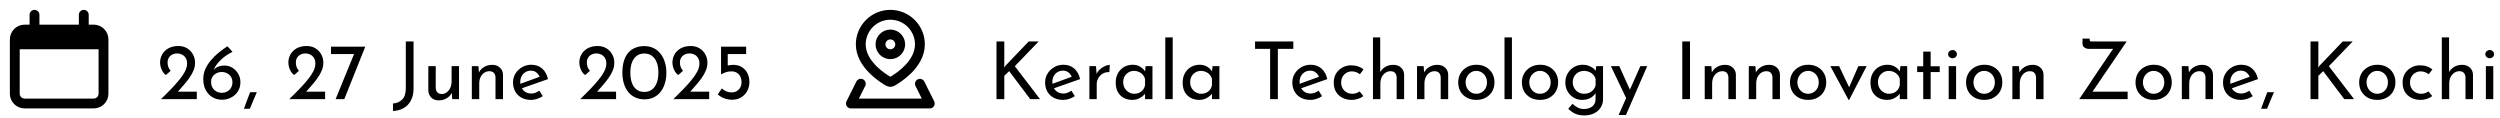 <svg width="782" height="37" viewBox="0 0 782 37" fill="none" xmlns="http://www.w3.org/2000/svg">
<path d="M29.292 9.25H7.708C6.005 9.25 4.625 10.63 4.625 12.333V29.292C4.625 30.994 6.005 32.375 7.708 32.375H29.292C30.994 32.375 32.375 30.994 32.375 29.292V12.333C32.375 10.63 30.994 9.25 29.292 9.25Z" stroke="#1A496A" style="stroke:#1A496A;stroke:color(display-p3 0.102 0.286 0.416);stroke-opacity:1;" stroke-width="3.083"/>
<path d="M4.625 15.417C4.625 12.509 4.625 11.057 5.528 10.153C6.432 9.25 7.884 9.25 10.792 9.25H26.208C29.116 9.25 30.568 9.25 31.472 10.153C32.375 11.057 32.375 12.509 32.375 15.417H4.625Z" fill="#1A496A" style="fill:#1A496A;fill:color(display-p3 0.102 0.286 0.416);fill-opacity:1;"/>
<path d="M10.791 4.625V9.25M26.208 4.625V9.25" stroke="#1A496A" style="stroke:#1A496A;stroke:color(display-p3 0.102 0.286 0.416);stroke-opacity:1;" stroke-width="3.083" stroke-linecap="round"/>
<path d="M50.37 31C51.434 29.969 52.448 28.956 53.412 27.958C54.376 26.961 55.24 25.997 56.005 25.066C56.786 24.135 57.401 23.237 57.85 22.373C58.299 21.492 58.523 20.644 58.523 19.83C58.523 19.281 58.432 18.816 58.249 18.434C58.066 18.035 57.825 17.71 57.526 17.461C57.243 17.212 56.919 17.029 56.554 16.913C56.188 16.78 55.814 16.713 55.432 16.713C54.883 16.713 54.418 16.805 54.035 16.988C53.653 17.154 53.337 17.378 53.088 17.661C52.855 17.943 52.681 18.242 52.564 18.558C52.465 18.874 52.415 19.19 52.415 19.506C52.415 20.054 52.498 20.553 52.664 21.002C52.83 21.434 53.071 21.816 53.387 22.149L51.891 23.47C51.509 23.221 51.176 22.872 50.894 22.423C50.628 21.974 50.42 21.492 50.27 20.977C50.137 20.445 50.071 19.971 50.071 19.556C50.071 18.658 50.287 17.819 50.719 17.037C51.168 16.239 51.816 15.6 52.664 15.117C53.528 14.635 54.576 14.394 55.806 14.394C56.853 14.394 57.767 14.635 58.548 15.117C59.33 15.6 59.936 16.239 60.368 17.037C60.801 17.819 61.017 18.683 61.017 19.63C61.017 20.462 60.85 21.276 60.518 22.074C60.186 22.872 59.737 23.661 59.172 24.442C58.623 25.224 58.008 25.997 57.327 26.761C56.662 27.509 55.997 28.266 55.332 29.03L54.285 28.681H61.565V31H50.37ZM69.467 31.2C68.37 31.2 67.373 30.942 66.475 30.427C65.594 29.895 64.888 29.147 64.356 28.183C63.84 27.202 63.583 26.047 63.583 24.717C63.583 23.636 63.791 22.614 64.206 21.65C64.638 20.669 65.212 19.755 65.927 18.907C66.641 18.043 67.448 17.245 68.345 16.514C69.259 15.766 70.19 15.084 71.138 14.469L72.733 16.215C71.387 16.879 70.257 17.636 69.343 18.483C68.428 19.315 67.722 20.162 67.223 21.027C66.725 21.891 66.425 22.706 66.326 23.47L65.727 23.395C66.176 22.465 66.766 21.75 67.497 21.251C68.229 20.752 69.151 20.503 70.265 20.503C71.113 20.503 71.911 20.727 72.659 21.176C73.407 21.625 74.013 22.24 74.479 23.021C74.961 23.803 75.202 24.7 75.202 25.714C75.202 26.828 74.927 27.8 74.379 28.631C73.847 29.446 73.141 30.078 72.26 30.526C71.395 30.975 70.465 31.2 69.467 31.2ZM69.367 29.03C69.982 29.03 70.539 28.897 71.038 28.631C71.553 28.349 71.96 27.958 72.26 27.459C72.559 26.961 72.709 26.387 72.709 25.739C72.709 25.091 72.559 24.526 72.26 24.044C71.96 23.562 71.553 23.188 71.038 22.922C70.539 22.656 69.982 22.523 69.367 22.523C68.752 22.523 68.195 22.656 67.697 22.922C67.198 23.171 66.799 23.52 66.5 23.969C66.201 24.401 66.051 24.883 66.051 25.415V25.839C66.051 26.404 66.193 26.936 66.475 27.434C66.774 27.917 67.173 28.307 67.672 28.606C68.187 28.889 68.752 29.03 69.367 29.03ZM80.336 28.831C79.97 29.695 79.605 30.551 79.239 31.399C78.89 32.263 78.533 33.136 78.167 34.017H76.297C76.629 33.136 76.954 32.263 77.269 31.399C77.585 30.551 77.909 29.695 78.242 28.831H80.336ZM90.497 31C91.561 29.969 92.575 28.956 93.539 27.958C94.503 26.961 95.368 25.997 96.132 25.066C96.913 24.135 97.528 23.237 97.977 22.373C98.426 21.492 98.65 20.644 98.65 19.83C98.65 19.281 98.559 18.816 98.376 18.434C98.193 18.035 97.952 17.71 97.653 17.461C97.371 17.212 97.046 17.029 96.681 16.913C96.315 16.78 95.941 16.713 95.559 16.713C95.01 16.713 94.545 16.805 94.162 16.988C93.78 17.154 93.464 17.378 93.215 17.661C92.982 17.943 92.808 18.242 92.691 18.558C92.592 18.874 92.542 19.19 92.542 19.506C92.542 20.054 92.625 20.553 92.791 21.002C92.957 21.434 93.198 21.816 93.514 22.149L92.018 23.47C91.636 23.221 91.303 22.872 91.021 22.423C90.755 21.974 90.547 21.492 90.397 20.977C90.264 20.445 90.198 19.971 90.198 19.556C90.198 18.658 90.414 17.819 90.846 17.037C91.295 16.239 91.943 15.6 92.791 15.117C93.656 14.635 94.703 14.394 95.933 14.394C96.98 14.394 97.894 14.635 98.675 15.117C99.457 15.6 100.063 16.239 100.496 17.037C100.928 17.819 101.144 18.683 101.144 19.63C101.144 20.462 100.978 21.276 100.645 22.074C100.313 22.872 99.864 23.661 99.299 24.442C98.75 25.224 98.135 25.997 97.454 26.761C96.789 27.509 96.124 28.266 95.459 29.03L94.412 28.681H101.692V31H90.497ZM114.257 14.594L107.699 31H104.982L110.891 16.564L111.738 16.913H103.535V14.594H114.257ZM129.358 27.734C129.358 29.197 129.075 30.443 128.51 31.474C127.962 32.504 127.205 33.286 126.241 33.818C125.277 34.366 124.172 34.665 122.925 34.715V32.371C124.089 32.305 125.045 31.889 125.793 31.125C126.557 30.377 126.939 29.221 126.939 27.659V12.973H129.358V27.734ZM137.243 31.399C136.312 31.399 135.539 31.116 134.924 30.551C134.326 29.969 134.01 29.221 133.977 28.307V20.678H136.295V27.484C136.329 28.05 136.486 28.507 136.769 28.856C137.068 29.205 137.534 29.388 138.165 29.404C138.747 29.404 139.262 29.238 139.711 28.906C140.177 28.556 140.551 28.091 140.833 27.509C141.116 26.911 141.257 26.238 141.257 25.49V20.678H143.576V31H141.457L141.257 28.457L141.382 28.906C141.182 29.388 140.875 29.82 140.459 30.202C140.06 30.568 139.587 30.859 139.038 31.075C138.489 31.291 137.891 31.399 137.243 31.399ZM149.657 20.678L149.857 23.196L149.757 22.797C150.089 22.032 150.629 21.426 151.377 20.977C152.125 20.511 152.99 20.279 153.971 20.279C154.951 20.279 155.749 20.57 156.364 21.151C156.996 21.716 157.32 22.456 157.337 23.37V31H154.993V24.193C154.976 23.628 154.81 23.171 154.494 22.822C154.195 22.456 153.721 22.273 153.073 22.273C152.475 22.273 151.934 22.44 151.452 22.772C150.97 23.104 150.588 23.562 150.305 24.143C150.039 24.725 149.906 25.398 149.906 26.163V31H147.588V20.678H149.657ZM166.156 31.249C164.976 31.249 163.962 31.017 163.114 30.551C162.267 30.069 161.61 29.421 161.145 28.606C160.696 27.775 160.471 26.828 160.471 25.764C160.471 24.75 160.729 23.828 161.244 22.996C161.76 22.165 162.45 21.5 163.314 21.002C164.178 20.503 165.142 20.254 166.206 20.254C167.569 20.254 168.699 20.653 169.597 21.451C170.495 22.248 171.101 23.346 171.417 24.742L162.915 27.734L162.366 26.362L169.348 23.819L168.849 24.143C168.65 23.595 168.317 23.121 167.852 22.722C167.386 22.307 166.78 22.099 166.032 22.099C165.4 22.099 164.835 22.257 164.336 22.573C163.837 22.872 163.447 23.287 163.164 23.819C162.882 24.351 162.74 24.958 162.74 25.639C162.74 26.354 162.89 26.986 163.189 27.534C163.488 28.066 163.896 28.49 164.411 28.806C164.943 29.105 165.541 29.255 166.206 29.255C166.655 29.255 167.087 29.172 167.503 29.005C167.935 28.839 168.334 28.623 168.699 28.357L169.772 30.078C169.256 30.427 168.675 30.709 168.026 30.925C167.395 31.141 166.771 31.249 166.156 31.249ZM181.514 31C182.577 29.969 183.591 28.956 184.556 27.958C185.52 26.961 186.384 25.997 187.149 25.066C187.93 24.135 188.545 23.237 188.994 22.373C189.442 21.492 189.667 20.644 189.667 19.83C189.667 19.281 189.575 18.816 189.393 18.434C189.21 18.035 188.969 17.71 188.67 17.461C188.387 17.212 188.063 17.029 187.697 16.913C187.331 16.78 186.957 16.713 186.575 16.713C186.027 16.713 185.561 16.805 185.179 16.988C184.797 17.154 184.481 17.378 184.231 17.661C183.999 17.943 183.824 18.242 183.708 18.558C183.608 18.874 183.558 19.19 183.558 19.506C183.558 20.054 183.641 20.553 183.808 21.002C183.974 21.434 184.215 21.816 184.531 22.149L183.035 23.47C182.652 23.221 182.32 22.872 182.037 22.423C181.771 21.974 181.564 21.492 181.414 20.977C181.281 20.445 181.214 19.971 181.214 19.556C181.214 18.658 181.431 17.819 181.863 17.037C182.312 16.239 182.96 15.6 183.808 15.117C184.672 14.635 185.719 14.394 186.949 14.394C187.996 14.394 188.911 14.635 189.692 15.117C190.473 15.6 191.08 16.239 191.512 17.037C191.944 17.819 192.16 18.683 192.16 19.63C192.16 20.462 191.994 21.276 191.662 22.074C191.329 22.872 190.88 23.661 190.315 24.442C189.767 25.224 189.152 25.997 188.47 26.761C187.805 27.509 187.14 28.266 186.475 29.03L185.428 28.681H192.709V31H181.514ZM201.558 31.075C200.544 31.075 199.613 30.884 198.766 30.501C197.918 30.119 197.186 29.57 196.571 28.856C195.973 28.124 195.508 27.243 195.175 26.213C194.843 25.182 194.677 24.027 194.677 22.747C194.677 21.351 194.834 20.137 195.15 19.107C195.466 18.06 195.923 17.187 196.522 16.489C197.137 15.791 197.868 15.275 198.716 14.943C199.563 14.594 200.511 14.419 201.558 14.419C202.572 14.419 203.495 14.611 204.326 14.993C205.173 15.375 205.897 15.932 206.495 16.663C207.11 17.378 207.584 18.251 207.916 19.281C208.265 20.295 208.44 21.451 208.44 22.747C208.44 24.06 208.265 25.232 207.916 26.263C207.584 27.293 207.11 28.166 206.495 28.881C205.897 29.595 205.173 30.144 204.326 30.526C203.495 30.892 202.572 31.075 201.558 31.075ZM201.533 28.756C202.497 28.756 203.303 28.507 203.952 28.008C204.617 27.493 205.115 26.778 205.448 25.864C205.78 24.95 205.946 23.894 205.946 22.697C205.946 21.5 205.78 20.462 205.448 19.581C205.115 18.683 204.617 17.985 203.952 17.486C203.303 16.988 202.497 16.738 201.533 16.738C200.569 16.738 199.763 16.996 199.115 17.511C198.466 18.01 197.976 18.708 197.644 19.605C197.328 20.503 197.17 21.55 197.17 22.747C197.17 23.927 197.328 24.974 197.644 25.889C197.976 26.786 198.466 27.493 199.115 28.008C199.763 28.507 200.569 28.756 201.533 28.756ZM210.635 31C211.699 29.969 212.713 28.956 213.677 27.958C214.641 26.961 215.505 25.997 216.27 25.066C217.051 24.135 217.666 23.237 218.115 22.373C218.564 21.492 218.788 20.644 218.788 19.83C218.788 19.281 218.697 18.816 218.514 18.434C218.331 18.035 218.09 17.71 217.791 17.461C217.508 17.212 217.184 17.029 216.818 16.913C216.453 16.78 216.079 16.713 215.696 16.713C215.148 16.713 214.683 16.805 214.3 16.988C213.918 17.154 213.602 17.378 213.353 17.661C213.12 17.943 212.945 18.242 212.829 18.558C212.729 18.874 212.68 19.19 212.68 19.506C212.68 20.054 212.763 20.553 212.929 21.002C213.095 21.434 213.336 21.816 213.652 22.149L212.156 23.47C211.774 23.221 211.441 22.872 211.159 22.423C210.893 21.974 210.685 21.492 210.535 20.977C210.402 20.445 210.336 19.971 210.336 19.556C210.336 18.658 210.552 17.819 210.984 17.037C211.433 16.239 212.081 15.6 212.929 15.117C213.793 14.635 214.84 14.394 216.07 14.394C217.118 14.394 218.032 14.635 218.813 15.117C219.594 15.6 220.201 16.239 220.633 17.037C221.065 17.819 221.282 18.683 221.282 19.63C221.282 20.462 221.115 21.276 220.783 22.074C220.45 22.872 220.002 23.661 219.436 24.442C218.888 25.224 218.273 25.997 217.591 26.761C216.927 27.509 216.262 28.266 215.597 29.03L214.55 28.681H221.83V31H210.635ZM229.009 31.2C228.128 31.2 227.28 31.042 226.466 30.726C225.668 30.41 225.02 30.003 224.521 29.504L225.817 27.634C226.15 28.016 226.59 28.324 227.139 28.556C227.704 28.789 228.261 28.906 228.809 28.906C229.424 28.906 229.965 28.773 230.43 28.507C230.912 28.224 231.286 27.85 231.552 27.385C231.818 26.903 231.951 26.354 231.951 25.739C231.951 25.074 231.826 24.484 231.577 23.969C231.344 23.453 230.987 23.055 230.505 22.772C230.04 22.473 229.449 22.323 228.735 22.323C228.153 22.323 227.613 22.406 227.114 22.573C226.615 22.722 226.1 22.955 225.568 23.271H225.543V14.594H233.397V16.913H227.638V21.102L227.313 20.603C227.596 20.503 227.912 20.428 228.261 20.378C228.627 20.312 228.976 20.279 229.308 20.279C230.422 20.279 231.353 20.528 232.101 21.027C232.865 21.509 233.439 22.157 233.821 22.971C234.22 23.786 234.419 24.684 234.419 25.664C234.419 26.695 234.187 27.634 233.721 28.482C233.256 29.313 232.616 29.978 231.801 30.476C230.987 30.958 230.056 31.2 229.009 31.2Z" fill="#1A496A" style="fill:#1A496A;fill:color(display-p3 0.102 0.286 0.416);fill-opacity:1;"/>
<path fill-rule="evenodd" clip-rule="evenodd" d="M287.061 24.83C287.399 24.661 287.787 24.622 288.151 24.72C288.516 24.818 288.832 25.046 289.039 25.362L289.129 25.519L292.212 31.686C292.322 31.905 292.378 32.148 292.375 32.394C292.372 32.64 292.31 32.882 292.195 33.099C292.079 33.316 291.913 33.502 291.711 33.642C291.509 33.782 291.277 33.872 291.033 33.904L290.834 33.916H266.167C265.921 33.916 265.679 33.858 265.46 33.745C265.242 33.632 265.053 33.469 264.911 33.269C264.768 33.068 264.675 32.837 264.641 32.593C264.606 32.35 264.63 32.101 264.71 31.869L264.787 31.684L267.871 25.517C268.044 25.16 268.347 24.883 268.719 24.744C269.091 24.606 269.502 24.616 269.867 24.772C270.231 24.929 270.521 25.22 270.677 25.585C270.832 25.95 270.841 26.361 270.701 26.732L270.629 26.897L268.662 30.833H288.339L286.372 26.897C286.19 26.532 286.16 26.108 286.289 25.721C286.418 25.333 286.696 25.013 287.061 24.83ZM278.5 3.083C281.363 3.083 284.108 4.22 286.131 6.244C288.155 8.268 289.292 11.012 289.292 13.875C289.292 17.547 287.305 20.53 285.248 22.647C284.112 23.801 282.864 24.838 281.521 25.742L280.946 26.122L280.434 26.444L280.204 26.583L279.808 26.811C278.994 27.273 278.007 27.273 277.193 26.811L276.797 26.581L276.319 26.29L276.055 26.122L275.48 25.742C274.137 24.838 272.889 23.801 271.753 22.647C269.696 20.53 267.709 17.547 267.709 13.875C267.709 11.012 268.846 8.268 270.87 6.244C272.893 4.22 275.638 3.083 278.5 3.083ZM278.5 6.166C276.456 6.166 274.495 6.978 273.05 8.424C271.604 9.87 270.792 11.83 270.792 13.875C270.792 16.397 272.164 18.646 273.963 20.498C275.046 21.591 276.241 22.565 277.531 23.404L278.055 23.738C278.217 23.838 278.366 23.927 278.5 24.006L278.948 23.738L279.47 23.404C280.759 22.565 281.955 21.591 283.038 20.498C284.837 18.648 286.209 16.397 286.209 13.875C286.209 11.83 285.397 9.87 283.951 8.424C282.506 6.978 280.545 6.166 278.5 6.166ZM278.5 9.25C279.727 9.25 280.904 9.737 281.771 10.604C282.638 11.472 283.125 12.648 283.125 13.875C283.125 15.101 282.638 16.278 281.771 17.145C280.904 18.012 279.727 18.5 278.5 18.5C277.274 18.5 276.097 18.012 275.23 17.145C274.363 16.278 273.875 15.101 273.875 13.875C273.875 12.648 274.363 11.472 275.23 10.604C276.097 9.737 277.274 9.25 278.5 9.25ZM278.5 12.333C278.092 12.333 277.699 12.495 277.41 12.785C277.121 13.074 276.959 13.466 276.959 13.875C276.959 14.284 277.121 14.676 277.41 14.965C277.699 15.254 278.092 15.416 278.5 15.416C278.909 15.416 279.302 15.254 279.591 14.965C279.88 14.676 280.042 14.284 280.042 13.875C280.042 13.466 279.88 13.074 279.591 12.785C279.302 12.495 278.909 12.333 278.5 12.333Z" fill="#1A496A" style="fill:#1A496A;fill:color(display-p3 0.102 0.286 0.416);fill-opacity:1;"/>
<path d="M314.145 20.229L314.07 21.126L314.394 20.678L321.774 12.973H324.891L317.436 20.703L325.315 31H322.248L315.666 22.248L314.145 23.72V31H311.701V12.973H314.145V20.229ZM332.594 31.249C331.414 31.249 330.4 31.017 329.552 30.551C328.704 30.069 328.048 29.421 327.582 28.606C327.134 27.775 326.909 26.828 326.909 25.764C326.909 24.75 327.167 23.828 327.682 22.996C328.197 22.165 328.887 21.5 329.752 21.002C330.616 20.503 331.58 20.254 332.644 20.254C334.007 20.254 335.137 20.653 336.035 21.451C336.932 22.248 337.539 23.346 337.855 24.742L329.353 27.734L328.804 26.362L335.785 23.819L335.287 24.143C335.087 23.595 334.755 23.121 334.289 22.722C333.824 22.307 333.217 22.099 332.469 22.099C331.838 22.099 331.272 22.257 330.774 22.573C330.275 22.872 329.885 23.287 329.602 23.819C329.319 24.351 329.178 24.958 329.178 25.639C329.178 26.354 329.328 26.986 329.627 27.534C329.926 28.066 330.333 28.49 330.849 28.806C331.381 29.105 331.979 29.255 332.644 29.255C333.093 29.255 333.525 29.172 333.94 29.005C334.373 28.839 334.771 28.623 335.137 28.357L336.209 30.078C335.694 30.427 335.112 30.709 334.464 30.925C333.832 31.141 333.209 31.249 332.594 31.249ZM342.83 20.678L343.054 23.67L342.93 23.271C343.196 22.639 343.578 22.107 344.077 21.675C344.592 21.226 345.124 20.885 345.672 20.653C346.237 20.403 346.728 20.279 347.143 20.279L347.019 22.573C346.237 22.523 345.548 22.672 344.949 23.021C344.367 23.37 343.902 23.836 343.553 24.418C343.22 24.999 343.054 25.623 343.054 26.288V31H340.76V20.678H342.83ZM354.18 31.249C353.216 31.249 352.335 31.042 351.537 30.626C350.756 30.21 350.132 29.604 349.667 28.806C349.218 27.991 348.994 27.002 348.994 25.839C348.994 24.692 349.235 23.703 349.717 22.872C350.199 22.024 350.839 21.376 351.637 20.927C352.451 20.478 353.34 20.254 354.304 20.254C355.269 20.254 356.083 20.478 356.748 20.927C357.413 21.359 357.92 21.874 358.269 22.473L358.119 22.872L358.344 20.678H360.488V31H358.169V28.307L358.418 28.906C358.352 29.072 358.202 29.288 357.97 29.554C357.754 29.803 357.454 30.061 357.072 30.327C356.706 30.593 356.283 30.817 355.8 31C355.318 31.166 354.778 31.249 354.18 31.249ZM354.803 29.329C355.385 29.329 355.909 29.221 356.374 29.005C356.839 28.789 357.222 28.49 357.521 28.108C357.837 27.709 358.053 27.235 358.169 26.686V24.667C358.036 24.168 357.803 23.736 357.471 23.37C357.139 22.988 356.74 22.697 356.274 22.498C355.809 22.282 355.293 22.174 354.728 22.174C354.113 22.174 353.548 22.323 353.033 22.622C352.518 22.922 352.102 23.337 351.786 23.869C351.487 24.401 351.337 25.024 351.337 25.739C351.337 26.404 351.495 27.011 351.811 27.559C352.127 28.108 352.551 28.54 353.083 28.856C353.615 29.172 354.188 29.329 354.803 29.329ZM364.501 11.702H366.819V31H364.501V11.702ZM375.12 31.249C374.156 31.249 373.275 31.042 372.477 30.626C371.696 30.21 371.072 29.604 370.607 28.806C370.158 27.991 369.934 27.002 369.934 25.839C369.934 24.692 370.175 23.703 370.657 22.872C371.139 22.024 371.779 21.376 372.577 20.927C373.391 20.478 374.28 20.254 375.245 20.254C376.209 20.254 377.023 20.478 377.688 20.927C378.353 21.359 378.86 21.874 379.209 22.473L379.059 22.872L379.284 20.678H381.428V31H379.109V28.307L379.359 28.906C379.292 29.072 379.142 29.288 378.91 29.554C378.694 29.803 378.394 30.061 378.012 30.327C377.646 30.593 377.223 30.817 376.741 31C376.259 31.166 375.718 31.249 375.12 31.249ZM375.743 29.329C376.325 29.329 376.849 29.221 377.314 29.005C377.779 28.789 378.162 28.49 378.461 28.108C378.777 27.709 378.993 27.235 379.109 26.686V24.667C378.976 24.168 378.744 23.736 378.411 23.37C378.079 22.988 377.68 22.697 377.214 22.498C376.749 22.282 376.234 22.174 375.668 22.174C375.053 22.174 374.488 22.323 373.973 22.622C373.458 22.922 373.042 23.337 372.726 23.869C372.427 24.401 372.278 25.024 372.278 25.739C372.278 26.404 372.435 27.011 372.751 27.559C373.067 28.108 373.491 28.54 374.023 28.856C374.555 29.172 375.128 29.329 375.743 29.329ZM392.582 12.973H404.55V15.292H399.713V31H397.294V15.292H392.582V12.973ZM409.926 31.249C408.746 31.249 407.732 31.017 406.884 30.551C406.037 30.069 405.38 29.421 404.915 28.606C404.466 27.775 404.241 26.828 404.241 25.764C404.241 24.75 404.499 23.828 405.014 22.996C405.53 22.165 406.219 21.5 407.084 21.002C407.948 20.503 408.912 20.254 409.976 20.254C411.339 20.254 412.469 20.653 413.367 21.451C414.265 22.248 414.871 23.346 415.187 24.742L406.685 27.734L406.136 26.362L413.118 23.819L412.619 24.143C412.42 23.595 412.087 23.121 411.622 22.722C411.156 22.307 410.55 22.099 409.802 22.099C409.17 22.099 408.605 22.257 408.106 22.573C407.607 22.872 407.217 23.287 406.934 23.819C406.652 24.351 406.51 24.958 406.51 25.639C406.51 26.354 406.66 26.986 406.959 27.534C407.258 28.066 407.666 28.49 408.181 28.806C408.713 29.105 409.311 29.255 409.976 29.255C410.425 29.255 410.857 29.172 411.273 29.005C411.705 28.839 412.104 28.623 412.469 28.357L413.542 30.078C413.026 30.427 412.445 30.709 411.796 30.925C411.165 31.141 410.541 31.249 409.926 31.249ZM426.47 30.052C426.005 30.418 425.448 30.709 424.8 30.925C424.152 31.141 423.503 31.249 422.855 31.249C421.725 31.249 420.736 31.025 419.888 30.576C419.04 30.127 418.375 29.504 417.893 28.706C417.428 27.892 417.195 26.936 417.195 25.839C417.195 24.742 417.444 23.786 417.943 22.971C418.458 22.157 419.123 21.534 419.938 21.102C420.769 20.653 421.658 20.428 422.606 20.428C423.437 20.428 424.176 20.545 424.825 20.777C425.49 21.01 426.055 21.326 426.52 21.725L425.373 23.221C425.074 22.988 424.708 22.78 424.276 22.598C423.844 22.415 423.354 22.323 422.805 22.323C422.207 22.323 421.65 22.481 421.135 22.797C420.636 23.096 420.237 23.512 419.938 24.044C419.655 24.576 419.514 25.174 419.514 25.839C419.514 26.47 419.664 27.061 419.963 27.609C420.262 28.141 420.677 28.565 421.209 28.881C421.741 29.18 422.348 29.329 423.03 29.329C423.478 29.329 423.886 29.263 424.251 29.13C424.634 28.997 424.974 28.814 425.274 28.581L426.47 30.052ZM429.464 31V11.702H431.733V23.071L431.683 22.647C432.032 21.966 432.564 21.401 433.278 20.952C434.01 20.503 434.866 20.279 435.847 20.279C436.827 20.279 437.625 20.57 438.24 21.151C438.872 21.716 439.196 22.456 439.213 23.37V31H436.869V24.193C436.852 23.628 436.686 23.171 436.37 22.822C436.071 22.456 435.597 22.273 434.949 22.273C434.351 22.273 433.81 22.448 433.328 22.797C432.846 23.129 432.464 23.587 432.181 24.168C431.915 24.75 431.782 25.415 431.782 26.163V31H429.464ZM445.315 20.678L445.514 23.196L445.414 22.797C445.747 22.032 446.287 21.426 447.035 20.977C447.783 20.511 448.647 20.279 449.628 20.279C450.609 20.279 451.407 20.57 452.022 21.151C452.653 21.716 452.977 22.456 452.994 23.37V31H450.65V24.193C450.634 23.628 450.468 23.171 450.152 22.822C449.853 22.456 449.379 22.273 448.731 22.273C448.132 22.273 447.592 22.44 447.11 22.772C446.628 23.104 446.245 23.562 445.963 24.143C445.697 24.725 445.564 25.398 445.564 26.163V31H443.245V20.678H445.315ZM456.129 25.739C456.129 24.709 456.37 23.778 456.852 22.947C457.351 22.115 458.032 21.459 458.897 20.977C459.761 20.495 460.742 20.254 461.839 20.254C462.969 20.254 463.958 20.495 464.806 20.977C465.654 21.459 466.31 22.115 466.776 22.947C467.241 23.778 467.474 24.709 467.474 25.739C467.474 26.77 467.241 27.709 466.776 28.556C466.31 29.388 465.645 30.044 464.781 30.526C463.933 31.008 462.944 31.249 461.814 31.249C460.717 31.249 459.736 31.025 458.872 30.576C458.024 30.111 457.351 29.471 456.852 28.656C456.37 27.825 456.129 26.853 456.129 25.739ZM458.448 25.764C458.448 26.429 458.597 27.036 458.897 27.584C459.196 28.116 459.595 28.54 460.093 28.856C460.609 29.172 461.174 29.329 461.789 29.329C462.437 29.329 463.011 29.172 463.509 28.856C464.025 28.54 464.424 28.116 464.706 27.584C464.989 27.036 465.13 26.429 465.13 25.764C465.13 25.099 464.989 24.501 464.706 23.969C464.424 23.42 464.025 22.988 463.509 22.672C463.011 22.34 462.437 22.174 461.789 22.174C461.157 22.174 460.584 22.34 460.069 22.672C459.57 23.005 459.171 23.445 458.872 23.994C458.589 24.526 458.448 25.116 458.448 25.764ZM470.613 11.702H472.932V31H470.613V11.702ZM476.047 25.739C476.047 24.709 476.288 23.778 476.77 22.947C477.268 22.115 477.95 21.459 478.814 20.977C479.679 20.495 480.659 20.254 481.756 20.254C482.887 20.254 483.876 20.495 484.723 20.977C485.571 21.459 486.228 22.115 486.693 22.947C487.159 23.778 487.391 24.709 487.391 25.739C487.391 26.77 487.159 27.709 486.693 28.556C486.228 29.388 485.563 30.044 484.698 30.526C483.851 31.008 482.862 31.249 481.731 31.249C480.634 31.249 479.654 31.025 478.789 30.576C477.941 30.111 477.268 29.471 476.77 28.656C476.288 27.825 476.047 26.853 476.047 25.739ZM478.365 25.764C478.365 26.429 478.515 27.036 478.814 27.584C479.113 28.116 479.512 28.54 480.011 28.856C480.526 29.172 481.091 29.329 481.706 29.329C482.355 29.329 482.928 29.172 483.427 28.856C483.942 28.54 484.341 28.116 484.624 27.584C484.906 27.036 485.047 26.429 485.047 25.764C485.047 25.099 484.906 24.501 484.624 23.969C484.341 23.42 483.942 22.988 483.427 22.672C482.928 22.34 482.355 22.174 481.706 22.174C481.075 22.174 480.501 22.34 479.986 22.672C479.487 23.005 479.088 23.445 478.789 23.994C478.507 24.526 478.365 25.116 478.365 25.764ZM495.493 36.111C494.728 36.111 494.055 36.02 493.473 35.837C492.891 35.671 492.359 35.43 491.877 35.114C491.412 34.798 490.963 34.441 490.531 34.042L491.877 32.471C492.426 32.986 492.983 33.385 493.548 33.668C494.113 33.95 494.745 34.092 495.443 34.092C496.224 34.092 496.881 33.959 497.412 33.693C497.961 33.444 498.377 33.086 498.659 32.621C498.942 32.172 499.083 31.648 499.083 31.05L499.108 28.257L499.307 28.706C499.008 29.421 498.468 30.028 497.687 30.526C496.905 31.008 495.958 31.249 494.844 31.249C493.897 31.249 493.024 31.008 492.226 30.526C491.445 30.044 490.813 29.396 490.331 28.581C489.866 27.75 489.633 26.82 489.633 25.789C489.633 24.709 489.883 23.761 490.381 22.947C490.88 22.115 491.537 21.459 492.351 20.977C493.165 20.495 494.055 20.254 495.019 20.254C495.933 20.254 496.764 20.445 497.512 20.827C498.277 21.193 498.834 21.667 499.183 22.248L499.058 22.672L499.307 20.678H501.427V31.075C501.427 32.006 501.186 32.853 500.704 33.618C500.222 34.383 499.54 34.989 498.659 35.438C497.778 35.887 496.723 36.111 495.493 36.111ZM491.952 25.739C491.952 26.404 492.11 27.011 492.426 27.559C492.742 28.108 493.165 28.54 493.697 28.856C494.246 29.172 494.853 29.329 495.518 29.329C496.133 29.329 496.681 29.221 497.163 29.005C497.662 28.773 498.077 28.465 498.41 28.083C498.742 27.684 498.975 27.227 499.108 26.712V24.667C498.958 24.168 498.709 23.736 498.36 23.37C498.011 22.988 497.595 22.697 497.113 22.498C496.631 22.282 496.099 22.174 495.518 22.174C494.853 22.174 494.246 22.323 493.697 22.622C493.165 22.922 492.742 23.346 492.426 23.894C492.11 24.426 491.952 25.041 491.952 25.739ZM506.305 35.962L513.112 20.678H515.256L508.599 35.962H506.305ZM508.848 31.075L503.887 20.678H506.505L510.668 29.903L508.848 31.075ZM526.216 12.973H528.634V31H526.216V12.973ZM535.308 20.678L535.508 23.196L535.408 22.797C535.741 22.032 536.281 21.426 537.029 20.977C537.777 20.511 538.641 20.279 539.622 20.279C540.603 20.279 541.4 20.57 542.015 21.151C542.647 21.716 542.971 22.456 542.988 23.37V31H540.644V24.193C540.628 23.628 540.461 23.171 540.145 22.822C539.846 22.456 539.373 22.273 538.724 22.273C538.126 22.273 537.586 22.44 537.104 22.772C536.622 23.104 536.239 23.562 535.957 24.143C535.691 24.725 535.558 25.398 535.558 26.163V31H533.239V20.678H535.308ZM549.09 20.678L549.289 23.196L549.19 22.797C549.522 22.032 550.062 21.426 550.81 20.977C551.558 20.511 552.423 20.279 553.403 20.279C554.384 20.279 555.182 20.57 555.797 21.151C556.429 21.716 556.753 22.456 556.769 23.37V31H554.426V24.193C554.409 23.628 554.243 23.171 553.927 22.822C553.628 22.456 553.154 22.273 552.506 22.273C551.907 22.273 551.367 22.44 550.885 22.772C550.403 23.104 550.021 23.562 549.738 24.143C549.472 24.725 549.339 25.398 549.339 26.163V31H547.02V20.678H549.09ZM559.904 25.739C559.904 24.709 560.145 23.778 560.627 22.947C561.126 22.115 561.808 21.459 562.672 20.977C563.536 20.495 564.517 20.254 565.614 20.254C566.744 20.254 567.733 20.495 568.581 20.977C569.429 21.459 570.085 22.115 570.551 22.947C571.016 23.778 571.249 24.709 571.249 25.739C571.249 26.77 571.016 27.709 570.551 28.556C570.085 29.388 569.421 30.044 568.556 30.526C567.708 31.008 566.719 31.249 565.589 31.249C564.492 31.249 563.511 31.025 562.647 30.576C561.799 30.111 561.126 29.471 560.627 28.656C560.145 27.825 559.904 26.853 559.904 25.739ZM562.223 25.764C562.223 26.429 562.373 27.036 562.672 27.584C562.971 28.116 563.37 28.54 563.869 28.856C564.384 29.172 564.949 29.329 565.564 29.329C566.212 29.329 566.786 29.172 567.285 28.856C567.8 28.54 568.199 28.116 568.481 27.584C568.764 27.036 568.905 26.429 568.905 25.764C568.905 25.099 568.764 24.501 568.481 23.969C568.199 23.42 567.8 22.988 567.285 22.672C566.786 22.34 566.212 22.174 565.564 22.174C564.933 22.174 564.359 22.34 563.844 22.672C563.345 23.005 562.946 23.445 562.647 23.994C562.364 24.526 562.223 25.116 562.223 25.764ZM578.261 31.299L572.526 20.678H575.269L579.159 28.881L577.737 28.831L581.303 20.678H583.896L578.386 31.299H578.261ZM590.267 31.249C589.303 31.249 588.422 31.042 587.624 30.626C586.843 30.21 586.22 29.604 585.754 28.806C585.306 27.991 585.081 27.002 585.081 25.839C585.081 24.692 585.322 23.703 585.804 22.872C586.286 22.024 586.926 21.376 587.724 20.927C588.539 20.478 589.428 20.254 590.392 20.254C591.356 20.254 592.171 20.478 592.835 20.927C593.5 21.359 594.007 21.874 594.356 22.473L594.207 22.872L594.431 20.678H596.575V31H594.257V28.307L594.506 28.906C594.439 29.072 594.29 29.288 594.057 29.554C593.841 29.803 593.542 30.061 593.16 30.327C592.794 30.593 592.37 30.817 591.888 31C591.406 31.166 590.866 31.249 590.267 31.249ZM590.891 29.329C591.472 29.329 591.996 29.221 592.461 29.005C592.927 28.789 593.309 28.49 593.608 28.108C593.924 27.709 594.14 27.235 594.257 26.686V24.667C594.124 24.168 593.891 23.736 593.559 23.37C593.226 22.988 592.827 22.697 592.362 22.498C591.896 22.282 591.381 22.174 590.816 22.174C590.201 22.174 589.636 22.323 589.12 22.622C588.605 22.922 588.19 23.337 587.874 23.869C587.575 24.401 587.425 25.024 587.425 25.739C587.425 26.404 587.583 27.011 587.899 27.559C588.214 28.108 588.638 28.54 589.17 28.856C589.702 29.172 590.276 29.329 590.891 29.329ZM601.585 16.14H603.904V20.727H606.747V22.548H603.904V31H601.585V22.548H599.691V20.727H601.585V16.14ZM609.549 20.678H611.867V31H609.549V20.678ZM609.374 16.938C609.374 16.572 609.515 16.264 609.798 16.015C610.097 15.766 610.421 15.641 610.77 15.641C611.119 15.641 611.427 15.766 611.693 16.015C611.975 16.264 612.117 16.572 612.117 16.938C612.117 17.32 611.975 17.636 611.693 17.885C611.427 18.118 611.119 18.234 610.77 18.234C610.421 18.234 610.097 18.11 609.798 17.86C609.515 17.611 609.374 17.303 609.374 16.938ZM614.982 25.739C614.982 24.709 615.223 23.778 615.705 22.947C616.203 22.115 616.885 21.459 617.749 20.977C618.614 20.495 619.594 20.254 620.691 20.254C621.822 20.254 622.811 20.495 623.659 20.977C624.506 21.459 625.163 22.115 625.628 22.947C626.094 23.778 626.326 24.709 626.326 25.739C626.326 26.77 626.094 27.709 625.628 28.556C625.163 29.388 624.498 30.044 623.634 30.526C622.786 31.008 621.797 31.249 620.667 31.249C619.569 31.249 618.589 31.025 617.724 30.576C616.877 30.111 616.203 29.471 615.705 28.656C615.223 27.825 614.982 26.853 614.982 25.739ZM617.301 25.764C617.301 26.429 617.45 27.036 617.749 27.584C618.049 28.116 618.447 28.54 618.946 28.856C619.461 29.172 620.027 29.329 620.642 29.329C621.29 29.329 621.863 29.172 622.362 28.856C622.877 28.54 623.276 28.116 623.559 27.584C623.841 27.036 623.983 26.429 623.983 25.764C623.983 25.099 623.841 24.501 623.559 23.969C623.276 23.42 622.877 22.988 622.362 22.672C621.863 22.34 621.29 22.174 620.642 22.174C620.01 22.174 619.436 22.34 618.921 22.672C618.423 23.005 618.024 23.445 617.724 23.994C617.442 24.526 617.301 25.116 617.301 25.764ZM631.535 20.678L631.735 23.196L631.635 22.797C631.968 22.032 632.508 21.426 633.256 20.977C634.004 20.511 634.868 20.279 635.849 20.279C636.83 20.279 637.628 20.57 638.243 21.151C638.874 21.716 639.198 22.456 639.215 23.37V31H636.871V24.193C636.855 23.628 636.688 23.171 636.373 22.822C636.073 22.456 635.6 22.273 634.951 22.273C634.353 22.273 633.813 22.44 633.331 22.772C632.849 23.104 632.466 23.562 632.184 24.143C631.918 24.725 631.785 25.398 631.785 26.163V31H629.466V20.678H631.535ZM650.389 31C650.571 30.734 650.846 30.327 651.211 29.778C651.594 29.23 652.034 28.581 652.533 27.834C653.032 27.085 653.563 26.279 654.129 25.415C654.71 24.551 655.3 23.67 655.899 22.772C656.514 21.874 657.104 21.002 657.669 20.154C658.251 19.29 658.791 18.492 659.29 17.76C659.788 17.012 660.221 16.372 660.586 15.841C660.969 15.292 661.251 14.893 661.434 14.644L661.758 15.292H653.43C653.115 15.292 652.799 15.234 652.483 15.117C652.167 15.001 651.91 14.827 651.71 14.594C651.511 14.361 651.411 14.087 651.411 13.771V12.076H653.655V12.4C653.655 12.699 653.713 12.873 653.829 12.923C653.946 12.957 654.145 12.973 654.428 12.973H665.224L654.328 28.98L654.178 28.681H665.523V31H650.389ZM667.989 25.739C667.989 24.709 668.23 23.778 668.712 22.947C669.211 22.115 669.893 21.459 670.757 20.977C671.621 20.495 672.602 20.254 673.699 20.254C674.829 20.254 675.818 20.495 676.666 20.977C677.514 21.459 678.171 22.115 678.636 22.947C679.101 23.778 679.334 24.709 679.334 25.739C679.334 26.77 679.101 27.709 678.636 28.556C678.171 29.388 677.506 30.044 676.641 30.526C675.794 31.008 674.805 31.249 673.674 31.249C672.577 31.249 671.596 31.025 670.732 30.576C669.884 30.111 669.211 29.471 668.712 28.656C668.23 27.825 667.989 26.853 667.989 25.739ZM670.308 25.764C670.308 26.429 670.458 27.036 670.757 27.584C671.056 28.116 671.455 28.54 671.954 28.856C672.469 29.172 673.034 29.329 673.649 29.329C674.298 29.329 674.871 29.172 675.37 28.856C675.885 28.54 676.284 28.116 676.566 27.584C676.849 27.036 676.99 26.429 676.99 25.764C676.99 25.099 676.849 24.501 676.566 23.969C676.284 23.42 675.885 22.988 675.37 22.672C674.871 22.34 674.298 22.174 673.649 22.174C673.018 22.174 672.444 22.34 671.929 22.672C671.43 23.005 671.031 23.445 670.732 23.994C670.449 24.526 670.308 25.116 670.308 25.764ZM684.543 20.678L684.743 23.196L684.643 22.797C684.975 22.032 685.516 21.426 686.264 20.977C687.012 20.511 687.876 20.279 688.857 20.279C689.837 20.279 690.635 20.57 691.25 21.151C691.882 21.716 692.206 22.456 692.223 23.37V31H689.879V24.193C689.862 23.628 689.696 23.171 689.38 22.822C689.081 22.456 688.607 22.273 687.959 22.273C687.361 22.273 686.82 22.44 686.338 22.772C685.856 23.104 685.474 23.562 685.191 24.143C684.925 24.725 684.793 25.398 684.793 26.163V31H682.474V20.678H684.543ZM701.042 31.249C699.862 31.249 698.848 31.017 698.001 30.551C697.153 30.069 696.496 29.421 696.031 28.606C695.582 27.775 695.358 26.828 695.358 25.764C695.358 24.75 695.615 23.828 696.131 22.996C696.646 22.165 697.336 21.5 698.2 21.002C699.064 20.503 700.028 20.254 701.092 20.254C702.455 20.254 703.586 20.653 704.483 21.451C705.381 22.248 705.988 23.346 706.303 24.742L697.801 27.734L697.253 26.362L704.234 23.819L703.735 24.143C703.536 23.595 703.203 23.121 702.738 22.722C702.272 22.307 701.666 22.099 700.918 22.099C700.286 22.099 699.721 22.257 699.222 22.573C698.724 22.872 698.333 23.287 698.05 23.819C697.768 24.351 697.627 24.958 697.627 25.639C697.627 26.354 697.776 26.986 698.075 27.534C698.375 28.066 698.782 28.49 699.297 28.806C699.829 29.105 700.427 29.255 701.092 29.255C701.541 29.255 701.973 29.172 702.389 29.005C702.821 28.839 703.22 28.623 703.586 28.357L704.658 30.078C704.142 30.427 703.561 30.709 702.912 30.925C702.281 31.141 701.657 31.249 701.042 31.249ZM711.303 28.831C710.938 29.695 710.572 30.551 710.206 31.399C709.857 32.263 709.5 33.136 709.134 34.017H707.264C707.597 33.136 707.921 32.263 708.236 31.399C708.552 30.551 708.876 29.695 709.209 28.831H711.303ZM725.179 20.229L725.105 21.126L725.429 20.678L732.809 12.973H735.926L728.471 20.703L736.35 31H733.283L726.7 22.248L725.179 23.72V31H722.736V12.973H725.179V20.229ZM737.944 25.739C737.944 24.709 738.185 23.778 738.667 22.947C739.166 22.115 739.847 21.459 740.712 20.977C741.576 20.495 742.557 20.254 743.654 20.254C744.784 20.254 745.773 20.495 746.621 20.977C747.468 21.459 748.125 22.115 748.59 22.947C749.056 23.778 749.289 24.709 749.289 25.739C749.289 26.77 749.056 27.709 748.59 28.556C748.125 29.388 747.46 30.044 746.596 30.526C745.748 31.008 744.759 31.249 743.629 31.249C742.532 31.249 741.551 31.025 740.687 30.576C739.839 30.111 739.166 29.471 738.667 28.656C738.185 27.825 737.944 26.853 737.944 25.739ZM740.263 25.764C740.263 26.429 740.412 27.036 740.712 27.584C741.011 28.116 741.41 28.54 741.908 28.856C742.424 29.172 742.989 29.329 743.604 29.329C744.252 29.329 744.826 29.172 745.324 28.856C745.84 28.54 746.238 28.116 746.521 27.584C746.804 27.036 746.945 26.429 746.945 25.764C746.945 25.099 746.804 24.501 746.521 23.969C746.238 23.42 745.84 22.988 745.324 22.672C744.826 22.34 744.252 22.174 743.604 22.174C742.972 22.174 742.399 22.34 741.883 22.672C741.385 23.005 740.986 23.445 740.687 23.994C740.404 24.526 740.263 25.116 740.263 25.764ZM760.806 30.052C760.34 30.418 759.784 30.709 759.135 30.925C758.487 31.141 757.839 31.249 757.191 31.249C756.06 31.249 755.071 31.025 754.223 30.576C753.376 30.127 752.711 29.504 752.229 28.706C751.763 27.892 751.531 26.936 751.531 25.839C751.531 24.742 751.78 23.786 752.279 22.971C752.794 22.157 753.459 21.534 754.273 21.102C755.104 20.653 755.994 20.428 756.941 20.428C757.772 20.428 758.512 20.545 759.16 20.777C759.825 21.01 760.39 21.326 760.856 21.725L759.709 23.221C759.41 22.988 759.044 22.78 758.612 22.598C758.18 22.415 757.689 22.323 757.141 22.323C756.542 22.323 755.985 22.481 755.47 22.797C754.971 23.096 754.573 23.512 754.273 24.044C753.991 24.576 753.849 25.174 753.849 25.839C753.849 26.47 753.999 27.061 754.298 27.609C754.597 28.141 755.013 28.565 755.545 28.881C756.077 29.18 756.684 29.329 757.365 29.329C757.814 29.329 758.221 29.263 758.587 29.13C758.969 28.997 759.31 28.814 759.609 28.581L760.806 30.052ZM763.799 31V11.702H766.068V23.071L766.018 22.647C766.367 21.966 766.899 21.401 767.614 20.952C768.345 20.503 769.201 20.279 770.182 20.279C771.163 20.279 771.961 20.57 772.576 21.151C773.207 21.716 773.532 22.456 773.548 23.37V31H771.204V24.193C771.188 23.628 771.022 23.171 770.706 22.822C770.407 22.456 769.933 22.273 769.285 22.273C768.686 22.273 768.146 22.448 767.664 22.797C767.182 23.129 766.8 23.587 766.517 24.168C766.251 24.75 766.118 25.415 766.118 26.163V31H763.799ZM777.581 20.678H779.9V31H777.581V20.678ZM777.406 16.938C777.406 16.572 777.547 16.264 777.83 16.015C778.129 15.766 778.453 15.641 778.802 15.641C779.152 15.641 779.459 15.766 779.725 16.015C780.008 16.264 780.149 16.572 780.149 16.938C780.149 17.32 780.008 17.636 779.725 17.885C779.459 18.118 779.152 18.234 778.802 18.234C778.453 18.234 778.129 18.11 777.83 17.86C777.547 17.611 777.406 17.303 777.406 16.938Z" fill="#1A496A" style="fill:#1A496A;fill:color(display-p3 0.102 0.286 0.416);fill-opacity:1;"/>
</svg>
